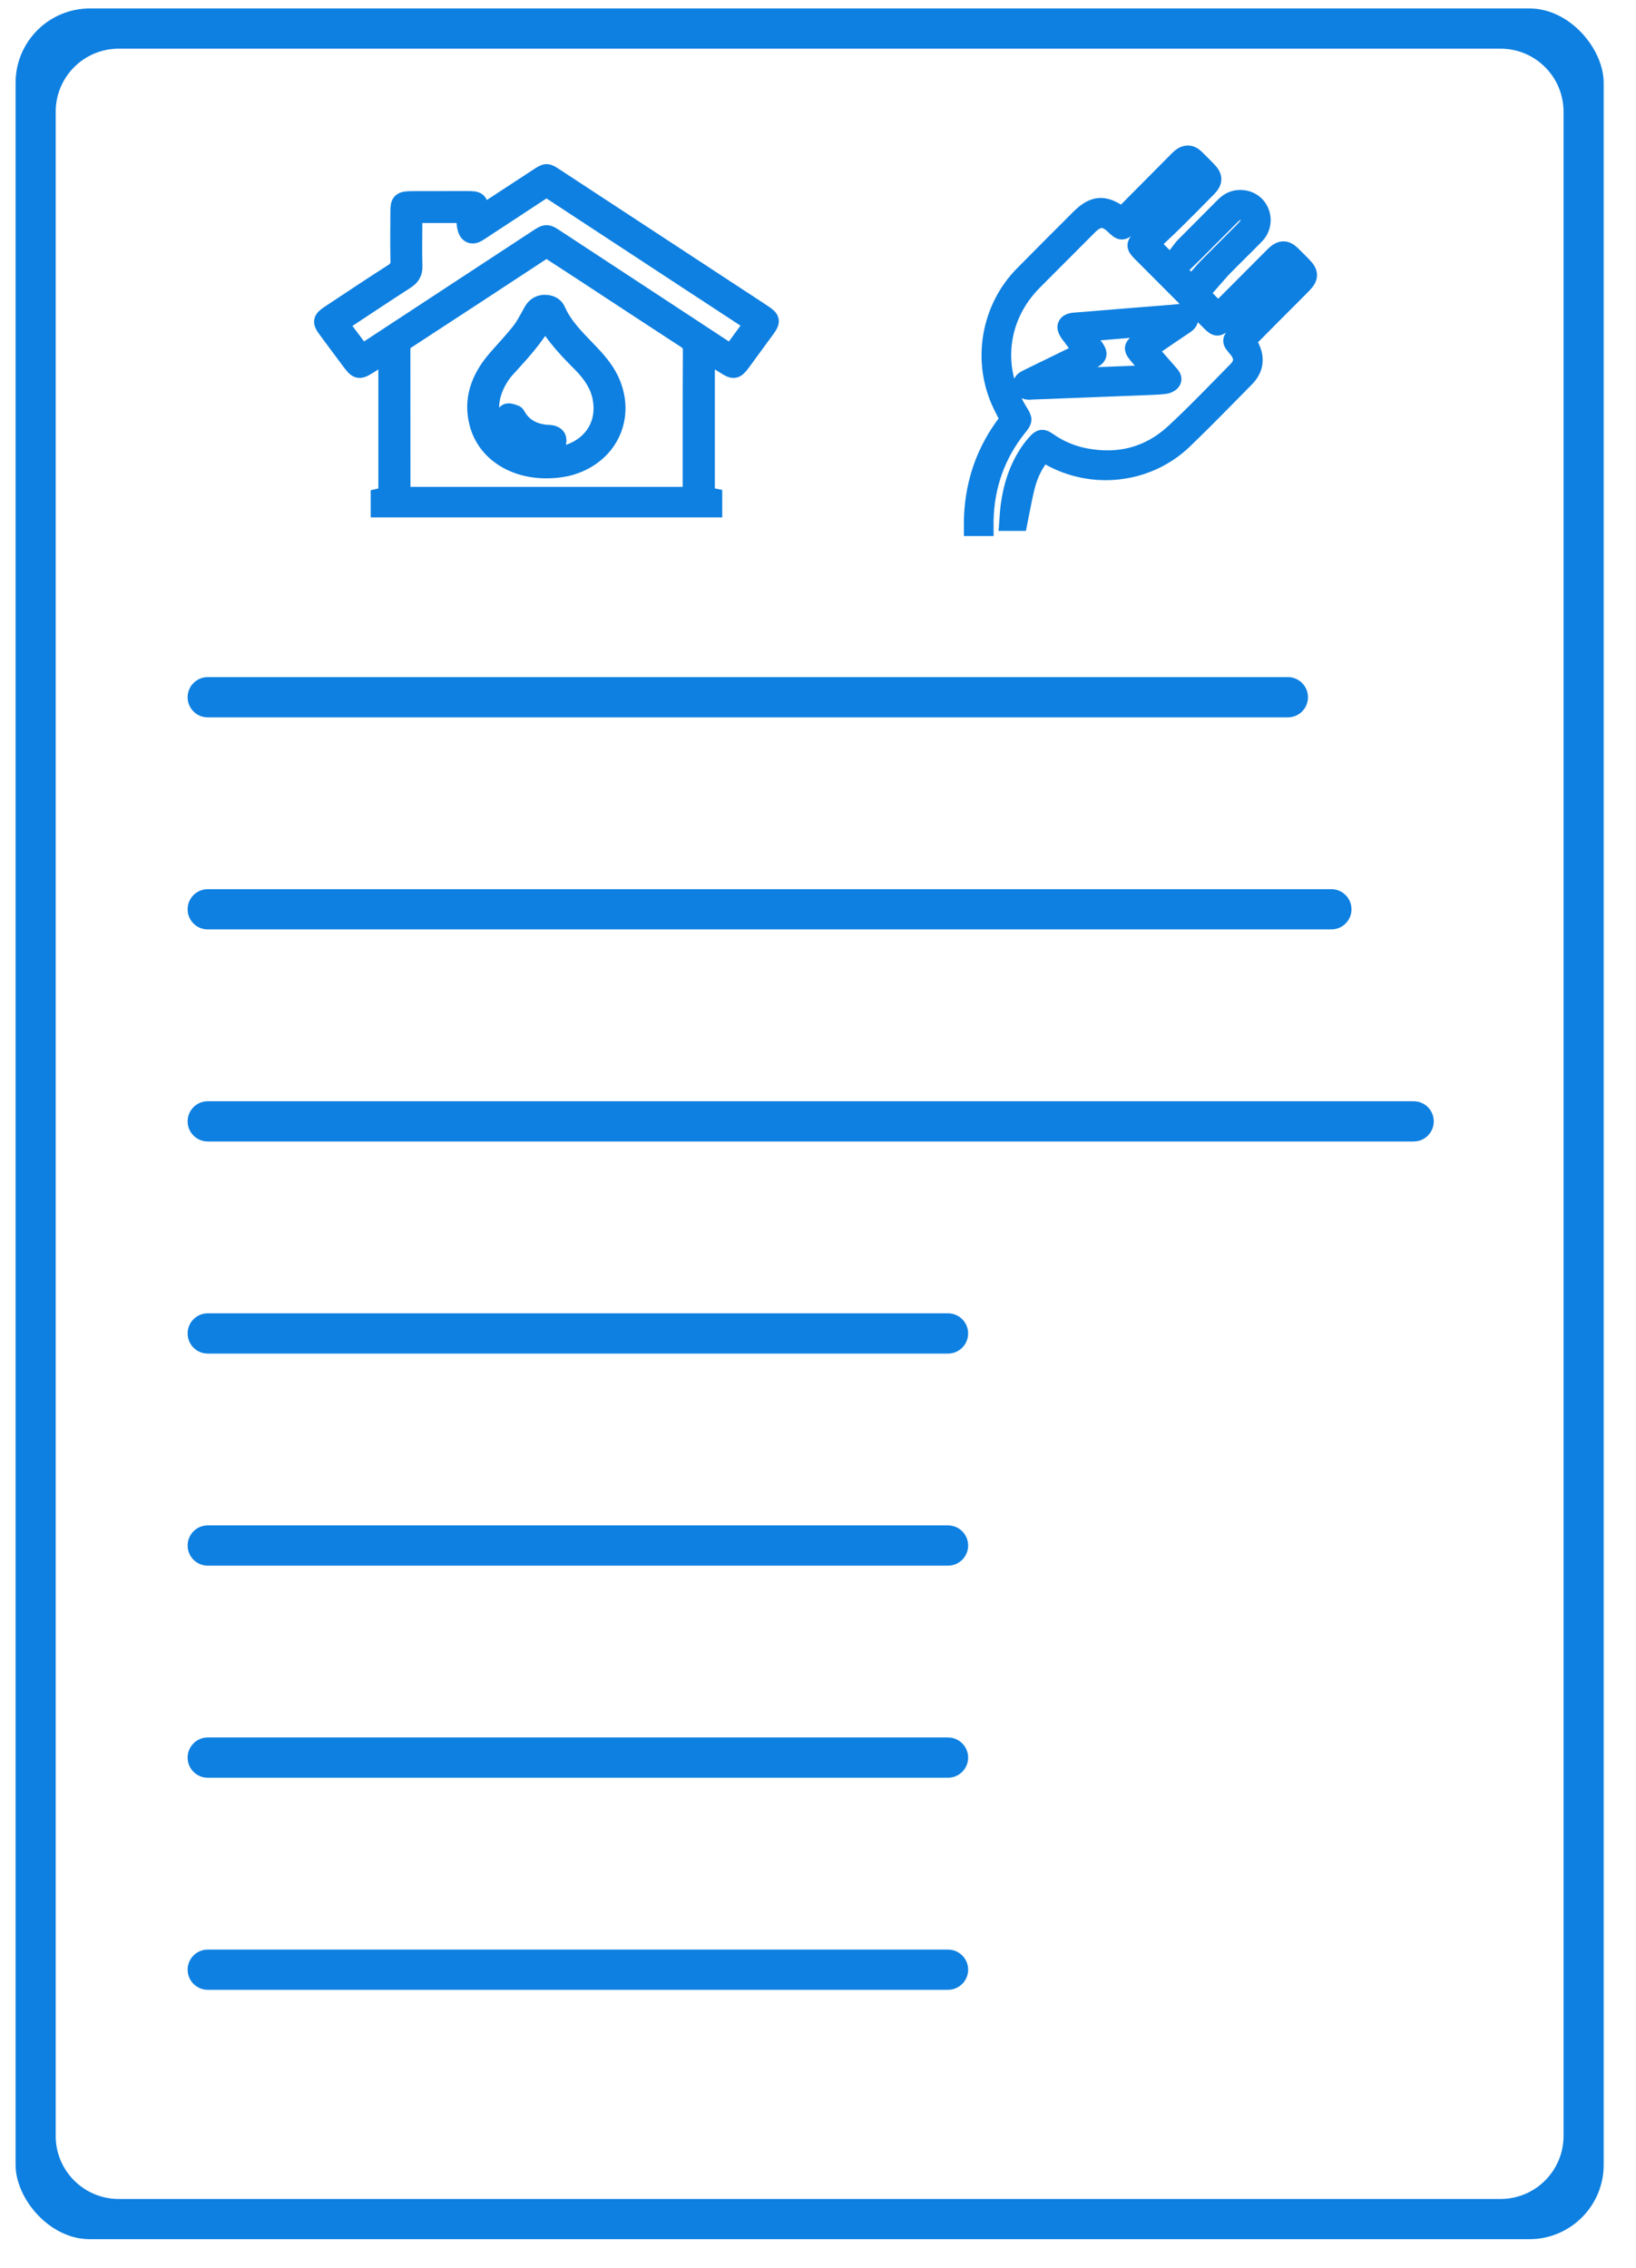 <svg width="44" height="61" viewBox="0 0 44 61" fill="none" xmlns="http://www.w3.org/2000/svg">
<g clip-path="url(#clip0_1880_275656)">
<path d="M43.131 60.227H0.419V0.227H43.131V60.227ZM1.498 57.45C1.498 58.386 2.257 59.145 3.193 59.145H40.357C41.293 59.145 42.051 58.386 42.051 57.45V3.004C42.051 2.068 41.293 1.309 40.357 1.309H3.193C2.257 1.309 1.498 2.068 1.498 3.004V57.45Z" fill="#0E80E1"/>
<path d="M34.637 18.212H5.587C5.288 18.212 5.046 18.455 5.046 18.754C5.046 19.052 5.288 19.295 5.587 19.295H34.637C34.936 19.295 35.178 19.052 35.178 18.754C35.178 18.455 34.936 18.212 34.637 18.212Z" fill="#0E80E1"/>
<path d="M35.807 23.916H5.587C5.288 23.916 5.046 24.158 5.046 24.457C5.046 24.756 5.288 24.998 5.587 24.998H35.807C36.105 24.998 36.348 24.756 36.348 24.457C36.348 24.158 36.105 23.916 35.807 23.916Z" fill="#0E80E1"/>
<path d="M38.02 29.62H5.587C5.288 29.62 5.046 29.862 5.046 30.161C5.046 30.46 5.288 30.702 5.587 30.702H38.02C38.319 30.702 38.561 30.46 38.561 30.161C38.561 29.862 38.319 29.62 38.02 29.62Z" fill="#0E80E1"/>
<path d="M25.496 35.324H5.587C5.288 35.324 5.046 35.566 5.046 35.865C5.046 36.164 5.288 36.407 5.587 36.407H25.496C25.795 36.407 26.038 36.164 26.038 35.865C26.038 35.566 25.795 35.324 25.496 35.324Z" fill="#0E80E1"/>
<path d="M25.496 41.028H5.587C5.288 41.028 5.046 41.271 5.046 41.569C5.046 41.868 5.288 42.111 5.587 42.111H25.496C25.795 42.111 26.038 41.868 26.038 41.569C26.038 41.271 25.795 41.028 25.496 41.028Z" fill="#0E80E1"/>
<path d="M25.496 46.732H5.587C5.288 46.732 5.046 46.975 5.046 47.274C5.046 47.572 5.288 47.815 5.587 47.815H25.496C25.795 47.815 26.038 47.572 26.038 47.274C26.038 46.975 25.795 46.732 25.496 46.732Z" fill="#0E80E1"/>
<path d="M25.496 52.437H5.587C5.288 52.437 5.046 52.679 5.046 52.978C5.046 53.276 5.288 53.519 5.587 53.519H25.496C25.795 53.519 26.038 53.276 26.038 52.978C26.038 52.679 25.795 52.437 25.496 52.437Z" fill="#0E80E1"/>
<path d="M34.839 7.41C34.724 7.303 34.616 7.203 34.495 7.091C34.458 7.126 34.404 7.175 34.352 7.225C33.876 7.702 33.4 8.18 32.922 8.656C32.76 8.818 32.721 8.816 32.559 8.656C31.94 8.036 31.321 7.415 30.702 6.794C30.529 6.621 30.531 6.578 30.707 6.4C31.163 5.942 31.62 5.483 32.08 5.026C32.141 4.964 32.219 4.919 32.307 4.856C32.152 4.724 32.042 4.628 31.914 4.518C31.89 4.541 31.836 4.587 31.786 4.638C31.314 5.11 30.843 5.583 30.371 6.055C30.189 6.236 30.159 6.236 29.98 6.065C29.726 5.818 29.523 5.822 29.268 6.078C28.772 6.574 28.277 7.07 27.782 7.568C26.834 8.525 26.678 9.915 27.386 11.064C27.528 11.295 27.528 11.293 27.364 11.5C26.791 12.222 26.499 13.047 26.473 13.968C26.471 14.028 26.473 14.089 26.473 14.168C26.373 14.168 26.284 14.168 26.172 14.168C26.163 13.091 26.477 12.127 27.152 11.282C27.068 11.116 26.981 10.957 26.908 10.793C26.401 9.648 26.652 8.283 27.528 7.395C28.03 6.885 28.535 6.382 29.041 5.876C29.415 5.501 29.696 5.479 30.127 5.79C30.138 5.798 30.151 5.802 30.177 5.815C30.222 5.776 30.272 5.733 30.319 5.686C30.761 5.242 31.202 4.796 31.645 4.35C31.682 4.311 31.719 4.272 31.762 4.239C31.898 4.132 32.015 4.136 32.141 4.255C32.258 4.367 32.372 4.483 32.483 4.599C32.634 4.755 32.638 4.88 32.485 5.037C32.18 5.35 31.87 5.662 31.557 5.97C31.351 6.173 31.139 6.367 30.936 6.559C31.559 7.184 32.152 7.777 32.762 8.387C32.82 8.331 32.885 8.268 32.95 8.202C33.374 7.777 33.798 7.352 34.222 6.926C34.255 6.893 34.287 6.859 34.324 6.828C34.464 6.71 34.586 6.714 34.718 6.839C34.826 6.941 34.928 7.05 35.033 7.154C35.217 7.341 35.219 7.458 35.029 7.65C34.793 7.891 34.553 8.128 34.315 8.366C34.068 8.615 33.82 8.865 33.575 9.113C33.562 9.128 33.551 9.144 33.528 9.174C33.554 9.221 33.584 9.271 33.612 9.323C33.772 9.626 33.736 9.915 33.497 10.159C32.943 10.72 32.394 11.288 31.825 11.834C30.858 12.761 29.372 12.927 28.212 12.259C28.166 12.233 28.119 12.205 28.056 12.166C27.829 12.424 27.68 12.722 27.593 13.049C27.509 13.366 27.457 13.692 27.388 14.03C27.325 14.03 27.239 14.03 27.126 14.03C27.137 13.888 27.143 13.75 27.161 13.614C27.23 13.078 27.394 12.575 27.704 12.127C27.758 12.05 27.818 11.976 27.883 11.907C27.996 11.786 28.037 11.78 28.177 11.877C28.485 12.093 28.822 12.235 29.192 12.306C30.099 12.478 30.912 12.269 31.589 11.642C32.167 11.107 32.712 10.534 33.266 9.973C33.463 9.773 33.459 9.581 33.273 9.363C33.104 9.165 33.104 9.157 33.288 8.971C33.759 8.497 34.231 8.025 34.702 7.553C34.748 7.508 34.791 7.46 34.839 7.41Z" fill="#0E80E1" stroke="#0E80E1" stroke-width="0.5"/>
<path d="M29.131 9.454C28.995 9.275 28.874 9.122 28.761 8.965C28.631 8.786 28.681 8.676 28.9 8.658C29.778 8.585 30.658 8.516 31.535 8.445C31.602 8.439 31.669 8.434 31.736 8.424C31.825 8.413 31.918 8.408 31.963 8.506C32.011 8.615 31.942 8.68 31.857 8.738C31.578 8.924 31.299 9.116 31.022 9.305C30.983 9.331 30.948 9.361 30.89 9.406C30.938 9.467 30.981 9.523 31.028 9.577C31.165 9.736 31.303 9.891 31.44 10.049C31.494 10.111 31.563 10.181 31.5 10.262C31.461 10.31 31.379 10.344 31.314 10.349C31.113 10.37 30.91 10.374 30.71 10.383C29.722 10.422 28.733 10.459 27.746 10.497C27.738 10.497 27.733 10.499 27.725 10.499C27.625 10.506 27.528 10.497 27.5 10.379C27.474 10.271 27.554 10.224 27.636 10.185C27.853 10.079 28.071 9.973 28.289 9.866C28.56 9.734 28.83 9.601 29.131 9.454ZM29.125 8.941C29.248 9.103 29.345 9.23 29.44 9.359C29.551 9.514 29.534 9.586 29.361 9.674C29.194 9.76 29.023 9.84 28.854 9.924C28.726 9.988 28.597 10.055 28.469 10.12C28.473 10.135 28.478 10.152 28.482 10.167C29.322 10.133 30.161 10.099 31.046 10.066C30.903 9.9 30.793 9.767 30.68 9.637C30.436 9.355 30.436 9.346 30.743 9.135C30.901 9.027 31.059 8.917 31.217 8.809C31.212 8.796 31.206 8.784 31.199 8.771C30.522 8.827 29.847 8.883 29.125 8.941Z" fill="#0E80E1" stroke="#0E80E1" stroke-width="0.5"/>
<path d="M32.561 7.566C32.461 7.464 32.405 7.408 32.338 7.34C32.384 7.288 32.422 7.243 32.462 7.202C32.799 6.863 33.137 6.525 33.474 6.186C33.649 6.01 33.671 5.858 33.547 5.733C33.42 5.606 33.279 5.628 33.096 5.811C32.767 6.139 32.44 6.469 32.111 6.798C32.064 6.844 32.014 6.889 31.957 6.945C31.89 6.882 31.828 6.824 31.754 6.755C31.789 6.71 31.817 6.667 31.852 6.632C32.208 6.273 32.565 5.915 32.922 5.557C33.024 5.455 33.137 5.378 33.288 5.363C33.537 5.339 33.751 5.447 33.861 5.658C33.969 5.867 33.939 6.134 33.766 6.315C33.485 6.606 33.193 6.885 32.91 7.174C32.797 7.29 32.689 7.421 32.561 7.566Z" fill="#0E80E1" stroke="#0E80E1" stroke-width="0.5"/>
<path d="M18.976 9.481C18.976 10.796 18.976 12.064 18.976 13.34C19.047 13.355 19.107 13.367 19.174 13.381C19.174 13.474 19.174 13.562 19.174 13.666C16.191 13.666 13.212 13.666 10.22 13.666C10.22 13.572 10.22 13.486 10.22 13.385C10.282 13.371 10.349 13.357 10.425 13.338C10.425 12.062 10.425 10.794 10.425 9.485C10.269 9.581 10.136 9.665 10.002 9.75C9.638 9.985 9.638 9.985 9.391 9.653C9.191 9.384 8.989 9.116 8.791 8.845C8.651 8.656 8.662 8.596 8.866 8.461C9.435 8.083 10.002 7.706 10.578 7.337C10.705 7.255 10.754 7.168 10.751 7.025C10.742 6.579 10.747 6.134 10.749 5.687C10.749 5.43 10.791 5.393 11.074 5.391C11.572 5.389 12.072 5.389 12.57 5.389C12.856 5.389 12.876 5.41 12.896 5.683C12.899 5.705 12.905 5.726 12.919 5.781C13.001 5.732 13.07 5.695 13.136 5.65C13.583 5.359 14.028 5.065 14.475 4.774C14.697 4.628 14.701 4.628 14.919 4.77C16.54 5.831 18.16 6.893 19.778 7.956C20.027 8.12 20.279 8.282 20.525 8.447C20.732 8.584 20.743 8.639 20.605 8.83C20.381 9.138 20.156 9.446 19.93 9.752C19.778 9.955 19.73 9.961 19.505 9.815C19.338 9.715 19.176 9.61 18.976 9.481ZM14.697 6.668C13.423 7.505 12.172 8.328 10.916 9.144C10.796 9.222 10.785 9.317 10.787 9.431C10.789 10.665 10.787 11.898 10.789 13.131C10.789 13.203 10.798 13.275 10.802 13.346C13.414 13.346 15.999 13.346 18.598 13.346C18.602 13.275 18.611 13.217 18.611 13.158C18.611 11.91 18.609 10.663 18.616 9.413C18.616 9.278 18.567 9.2 18.449 9.122C17.542 8.533 16.637 7.936 15.733 7.343C15.39 7.121 15.05 6.9 14.697 6.668ZM9.729 9.52C9.833 9.452 9.913 9.403 9.991 9.351C11.472 8.379 12.954 7.408 14.435 6.436C14.697 6.263 14.701 6.263 14.959 6.434C16.46 7.419 17.96 8.406 19.461 9.39C19.523 9.431 19.592 9.466 19.672 9.514C19.874 9.237 20.067 8.974 20.267 8.701C20.183 8.642 20.116 8.592 20.045 8.545C19.527 8.204 19.009 7.866 18.491 7.527C17.291 6.739 16.093 5.954 14.893 5.166C14.699 5.039 14.697 5.039 14.499 5.168C14.341 5.27 14.183 5.375 14.028 5.478C13.648 5.728 13.268 5.976 12.887 6.227C12.805 6.282 12.707 6.335 12.625 6.268C12.57 6.222 12.547 6.13 12.536 6.056C12.521 5.958 12.532 5.855 12.532 5.748C12.043 5.748 11.589 5.748 11.12 5.748C11.116 5.835 11.109 5.906 11.109 5.98C11.109 6.374 11.1 6.768 11.111 7.16C11.116 7.328 11.054 7.435 10.907 7.529C10.36 7.882 9.818 8.243 9.275 8.601C9.226 8.633 9.182 8.674 9.129 8.717C9.331 8.984 9.52 9.239 9.729 9.52Z" fill="#0E80E1" stroke="#0E80E1" stroke-width="0.5"/>
<path d="M14.697 12.616C13.807 12.618 13.087 12.15 12.881 11.412C12.698 10.755 12.912 10.181 13.356 9.665C13.567 9.421 13.792 9.187 13.99 8.935C14.121 8.769 14.219 8.58 14.319 8.395C14.386 8.272 14.479 8.188 14.63 8.18C14.779 8.172 14.908 8.229 14.963 8.356C15.148 8.781 15.481 9.105 15.801 9.438C16.033 9.678 16.25 9.922 16.393 10.217C16.799 11.065 16.497 11.984 15.67 12.403C15.383 12.548 15.079 12.614 14.697 12.616ZM14.657 8.566C14.37 9.095 13.974 9.505 13.594 9.926C13.527 10 13.47 10.082 13.418 10.166C12.832 11.114 13.345 12.148 14.488 12.28C15.526 12.399 16.366 11.726 16.19 10.72C16.126 10.349 15.915 10.045 15.644 9.77C15.284 9.409 14.932 9.042 14.657 8.566Z" fill="#0E80E1" stroke="#0E80E1" stroke-width="0.5"/>
<path d="M14.735 12.013C14.261 11.976 13.886 11.809 13.632 11.444C13.599 11.395 13.552 11.338 13.554 11.286C13.556 11.223 13.59 11.13 13.641 11.106C13.692 11.081 13.783 11.122 13.852 11.145C13.877 11.153 13.888 11.192 13.905 11.217C14.081 11.506 14.357 11.647 14.706 11.676C14.721 11.678 14.737 11.678 14.755 11.678C14.877 11.684 14.981 11.715 14.986 11.851C14.984 11.957 14.879 12.019 14.735 12.013Z" fill="#0E80E1" stroke="#0E80E1" stroke-width="0.5"/>
</g>
<defs>
<clipPath id="clip0_1880_275656">
<rect x="0.419" y="0.227" width="42.712" height="60" rx="2" fill="white"/>
</clipPath>
</defs>
</svg>
